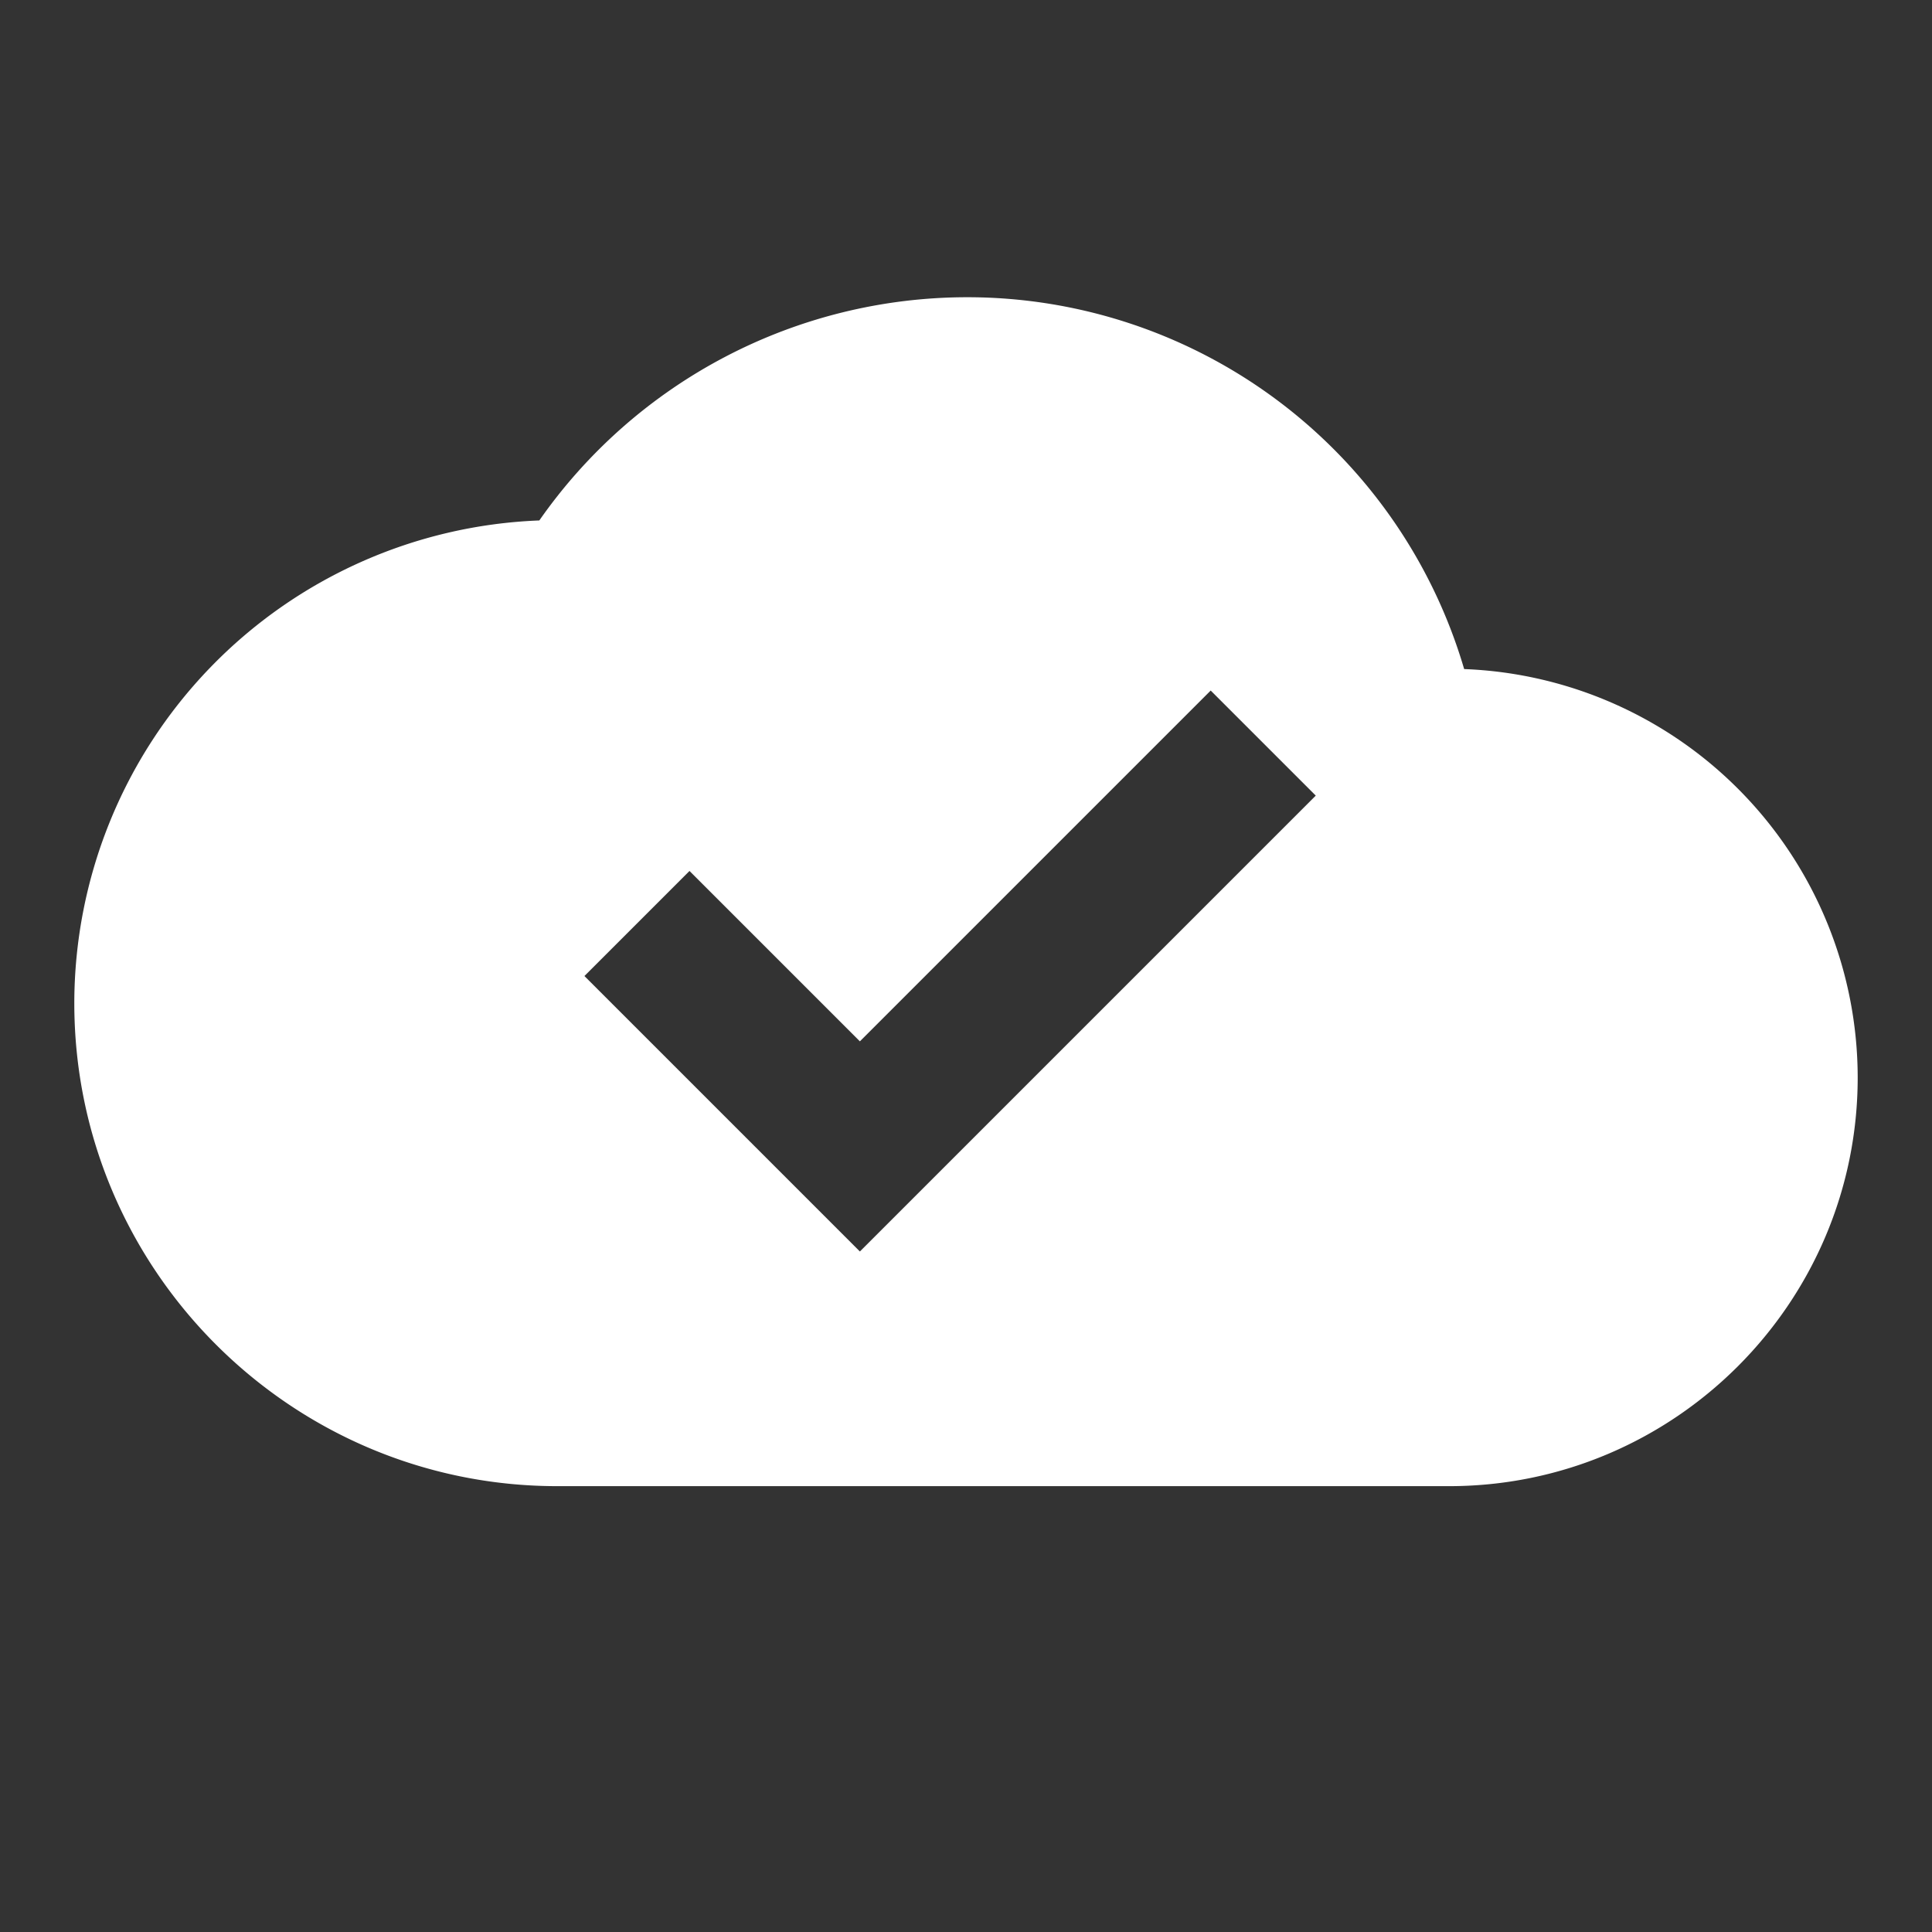 <svg xmlns="http://www.w3.org/2000/svg" width="26" height="26" viewBox="0 0 26 26">
    <rect x="0" y="0" width="26" height="26" fill="#333333" stroke="none"/>
    <path fill="#FFF" fill-rule="nonzero" d="M19.704 9.004A6.97 6.97 0 0 0 13 4a7.026 7.026 0 0 0-5.742 3.004A6.508 6.508 0 0 0 1 13.5C1 17.084 3.916 20 7.5 20h12c3.032 0 5.5-2.467 5.5-5.5a5.506 5.506 0 0 0-5.296-5.496zm-8.132 7.838l-3.707-3.707 1.414-1.414 2.293 2.293 4.721-4.721 1.414 1.414-6.135 6.135z"/>
</svg>
